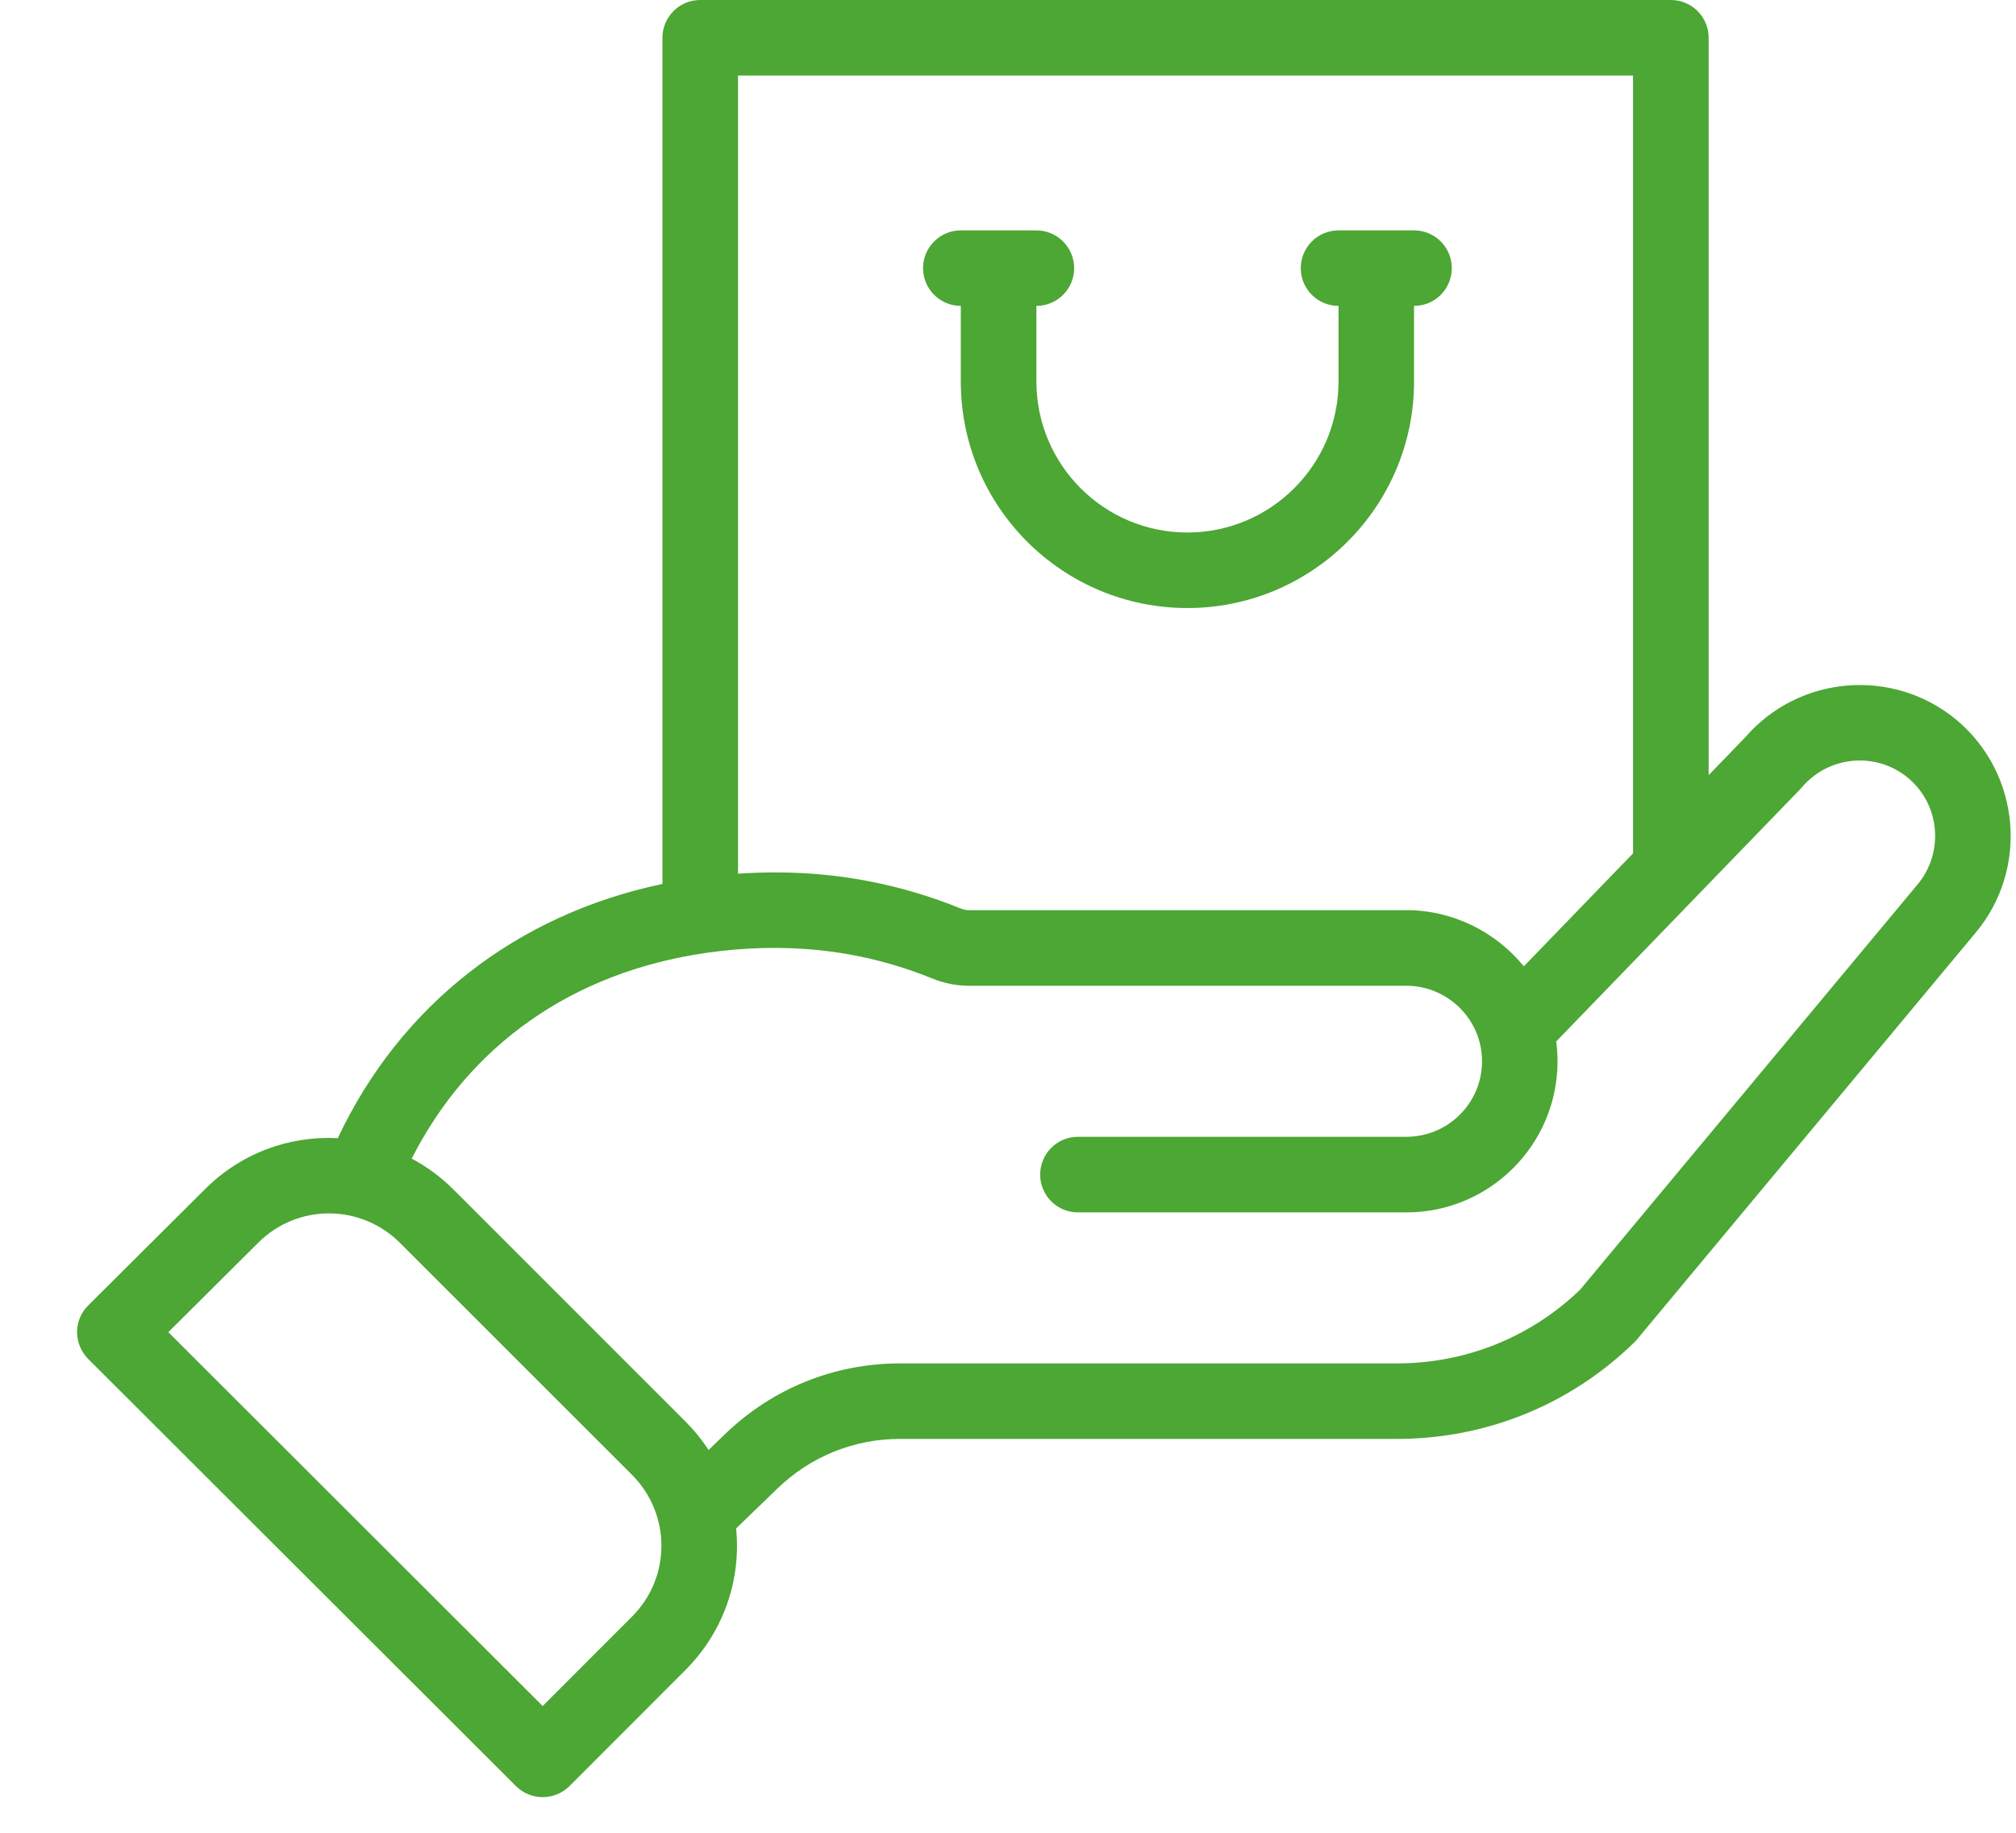 <svg width="22" height="20" viewBox="0 0 22 20" fill="none" xmlns="http://www.w3.org/2000/svg">
<path d="M10.485 3.338V4.163C10.485 5.529 11.592 6.635 12.958 6.635C14.322 6.635 15.431 5.526 15.431 4.163V3.338C15.659 3.338 15.843 3.154 15.843 2.926C15.843 2.699 15.659 2.514 15.431 2.514H14.607C14.379 2.514 14.195 2.699 14.195 2.926C14.195 3.154 14.379 3.338 14.607 3.338V4.163C14.607 5.072 13.867 5.811 12.958 5.811C12.048 5.811 11.31 5.073 11.31 4.163V3.338C11.537 3.338 11.722 3.154 11.722 2.926C11.722 2.699 11.537 2.514 11.31 2.514H10.485C10.258 2.514 10.073 2.699 10.073 2.926C10.073 3.154 10.258 3.338 10.485 3.338V3.338Z" fill="#4CA734"/>
<path d="M5.631 19.491C5.711 19.571 5.817 19.611 5.922 19.611C6.028 19.611 6.133 19.571 6.214 19.491L7.479 18.225C7.891 17.813 8.09 17.249 8.033 16.679L8.486 16.241C8.846 15.894 9.32 15.702 9.819 15.702H15.245C16.218 15.702 17.136 15.329 17.832 14.651C17.843 14.641 17.852 14.631 17.861 14.62L21.553 10.186C22.14 9.492 22.052 8.45 21.358 7.862C20.667 7.281 19.633 7.364 19.044 8.047L18.646 8.459V0.412C18.646 0.184 18.461 0 18.233 0H7.641C7.414 0 7.229 0.184 7.229 0.412V9.646C5.633 9.981 4.368 10.972 3.686 12.42C3.148 12.392 2.624 12.589 2.235 12.979L0.963 14.245C0.885 14.322 0.841 14.427 0.841 14.537C0.841 14.646 0.885 14.751 0.962 14.829L5.631 19.491ZM17.821 0.824V9.312L16.629 10.545C16.322 10.168 15.854 9.932 15.348 9.932H10.57C10.544 9.932 10.515 9.926 10.486 9.915C9.844 9.653 9.164 9.52 8.466 9.52C8.328 9.52 8.19 9.525 8.054 9.534V0.824H17.821ZM7.701 10.399C8.534 10.278 9.368 10.349 10.177 10.679C10.305 10.73 10.438 10.757 10.57 10.757H15.348C15.795 10.757 16.173 11.121 16.173 11.581C16.173 12.036 15.803 12.405 15.348 12.405H11.763C11.535 12.405 11.351 12.59 11.351 12.818C11.351 13.045 11.535 13.23 11.763 13.23H15.348C16.258 13.23 16.997 12.49 16.997 11.581C16.997 11.508 16.992 11.436 16.982 11.365C17.068 11.277 19.559 8.7 19.646 8.611C19.652 8.604 19.658 8.598 19.664 8.591C19.958 8.244 20.479 8.2 20.826 8.492C21.173 8.786 21.217 9.307 20.922 9.656L17.242 14.075C16.703 14.593 15.995 14.878 15.245 14.878H9.819C9.105 14.878 8.429 15.151 7.914 15.648L7.732 15.823C7.66 15.711 7.575 15.607 7.479 15.511L4.948 12.98C4.813 12.845 4.659 12.732 4.493 12.643C5.123 11.402 6.248 10.61 7.701 10.399V10.399ZM2.817 13.562C3.25 13.129 3.942 13.139 4.365 13.563L6.897 16.094C7.321 16.518 7.329 17.211 6.896 17.642L5.922 18.617L1.837 14.537L2.817 13.562Z" fill="#4CA734"/>
</svg>
